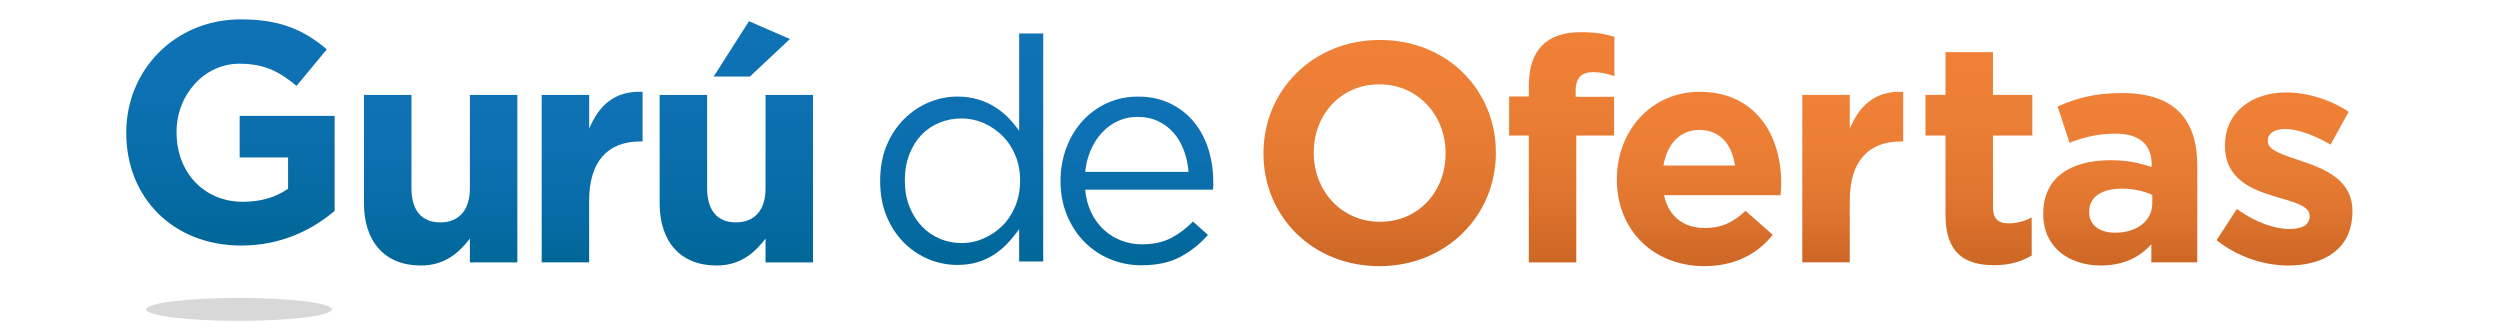 <?xml version="1.0" encoding="utf-8"?>
<!-- Generator: Adobe Illustrator 17.0.0, SVG Export Plug-In . SVG Version: 6.00 Build 0)  -->
<!DOCTYPE svg PUBLIC "-//W3C//DTD SVG 1.1//EN" "http://www.w3.org/Graphics/SVG/1.1/DTD/svg11.dtd">
<svg version="1.1" id="Layer_1" xmlns="http://www.w3.org/2000/svg" xmlns:xlink="http://www.w3.org/1999/xlink" x="0px" y="0px"
	 width="187px" height="25px" viewBox="0 0 187 25" enable-background="new 0 0 187 25" xml:space="preserve">
<g>
	<g>
		<g>
			<g>
				<g>
					<linearGradient id="SVGID_1_" gradientUnits="userSpaceOnUse" x1="103.2" y1="2.989" x2="103.2" y2="19.906">
						<stop  offset="0" style="stop-color:#EF8137"/>
						<stop  offset="0.346" style="stop-color:#EB7E35"/>
						<stop  offset="0.683" style="stop-color:#DF752F"/>
						<stop  offset="1" style="stop-color:#CD6725"/>
					</linearGradient>
					<path fill="url(#SVGID_1_)" d="M94.508,11.494v-0.047c0-4.65,3.668-8.458,8.715-8.458c5.047,0,8.668,3.762,8.668,8.412v0.047
						c0,4.65-3.668,8.459-8.715,8.459C98.13,19.906,94.508,16.144,94.508,11.494z M108.131,11.494v-0.047
						c0-2.804-2.056-5.14-4.954-5.14s-4.908,2.29-4.908,5.094v0.047c0,2.804,2.056,5.141,4.954,5.141S108.131,14.298,108.131,11.494
						z"/>
				</g>
			</g>
			<g>
				<g>
					<linearGradient id="SVGID_2_" gradientUnits="userSpaceOnUse" x1="116.821" y1="2.405" x2="116.821" y2="19.626">
						<stop  offset="0" style="stop-color:#EF8137"/>
						<stop  offset="0.346" style="stop-color:#EB7E35"/>
						<stop  offset="0.683" style="stop-color:#DF752F"/>
						<stop  offset="1" style="stop-color:#CD6725"/>
					</linearGradient>
					<path fill="url(#SVGID_2_)" d="M114.356,10.139h-1.473V7.218h1.473V6.424c0-1.378,0.351-2.383,1.004-3.037
						c0.655-0.654,1.613-0.981,2.874-0.981c1.122,0,1.869,0.14,2.524,0.35V5.7c-0.514-0.187-1.004-0.304-1.613-0.304
						c-0.818,0-1.285,0.421-1.285,1.355v0.491h2.874v2.897h-2.828v9.487h-3.551V10.139z"/>
				</g>
			</g>
			<g>
				<g>
					<linearGradient id="SVGID_3_" gradientUnits="userSpaceOnUse" x1="127.087" y1="6.868" x2="127.087" y2="19.906">
						<stop  offset="0" style="stop-color:#EF8137"/>
						<stop  offset="0.346" style="stop-color:#EB7E35"/>
						<stop  offset="0.683" style="stop-color:#DF752F"/>
						<stop  offset="1" style="stop-color:#CD6725"/>
					</linearGradient>
					<path fill="url(#SVGID_3_)" d="M120.941,13.434v-0.047c0-3.575,2.547-6.519,6.193-6.519c4.181,0,6.098,3.248,6.098,6.799
						c0,0.281-0.023,0.608-0.047,0.935h-8.716c0.351,1.612,1.473,2.453,3.061,2.453c1.192,0,2.056-0.374,3.039-1.285l2.032,1.799
						c-1.167,1.448-2.85,2.337-5.117,2.337C123.723,19.906,120.941,17.266,120.941,13.434z M129.774,12.382
						c-0.211-1.589-1.145-2.664-2.64-2.664c-1.473,0-2.43,1.052-2.711,2.664H129.774z"/>
				</g>
			</g>
			<g>
				<g>
					<linearGradient id="SVGID_4_" gradientUnits="userSpaceOnUse" x1="138.584" y1="6.863" x2="138.584" y2="19.626">
						<stop  offset="0" style="stop-color:#EF8137"/>
						<stop  offset="0.346" style="stop-color:#EB7E35"/>
						<stop  offset="0.683" style="stop-color:#DF752F"/>
						<stop  offset="1" style="stop-color:#CD6725"/>
					</linearGradient>
					<path fill="url(#SVGID_4_)" d="M134.81,7.102h3.553v2.523c0.723-1.729,1.892-2.85,3.995-2.757v3.715h-0.186
						c-2.361,0-3.809,1.426-3.809,4.416v4.626h-3.553V7.102z"/>
				</g>
			</g>
			<g>
				<g>
					<linearGradient id="SVGID_5_" gradientUnits="userSpaceOnUse" x1="148.023" y1="3.901" x2="148.023" y2="19.836">
						<stop  offset="0" style="stop-color:#EF8137"/>
						<stop  offset="0.346" style="stop-color:#EB7E35"/>
						<stop  offset="0.683" style="stop-color:#DF752F"/>
						<stop  offset="1" style="stop-color:#CD6725"/>
					</linearGradient>
					<path fill="url(#SVGID_5_)" d="M145.523,16.074v-5.935h-1.496V7.102h1.496V3.901h3.551v3.201h2.944v3.037h-2.944v5.351
						c0,0.818,0.351,1.215,1.145,1.215c0.654,0,1.239-0.164,1.752-0.444v2.851c-0.748,0.444-1.613,0.724-2.804,0.724
						C146.995,19.836,145.523,18.971,145.523,16.074z"/>
				</g>
			</g>
			<g>
				<g>
					<linearGradient id="SVGID_6_" gradientUnits="userSpaceOnUse" x1="158.596" y1="6.961" x2="158.596" y2="19.859">
						<stop  offset="0" style="stop-color:#EF8137"/>
						<stop  offset="0.346" style="stop-color:#EB7E35"/>
						<stop  offset="0.683" style="stop-color:#DF752F"/>
						<stop  offset="1" style="stop-color:#CD6725"/>
					</linearGradient>
					<path fill="url(#SVGID_6_)" d="M152.836,16.027v-0.047c0-2.734,2.08-3.996,5.047-3.996c1.26,0,2.173,0.21,3.061,0.514v-0.21
						c0-1.472-0.911-2.29-2.688-2.29c-1.355,0-2.313,0.257-3.458,0.677l-0.888-2.71c1.378-0.608,2.735-1.005,4.861-1.005
						c1.939,0,3.34,0.514,4.229,1.402c0.934,0.934,1.355,2.313,1.355,3.995v7.267h-3.435V18.27
						c-0.865,0.958-2.056,1.589-3.785,1.589C154.775,19.859,152.836,18.504,152.836,16.027z M160.991,15.21v-0.631
						c-0.608-0.281-1.402-0.468-2.266-0.468c-1.519,0-2.454,0.608-2.454,1.729v0.047c0,0.958,0.795,1.519,1.939,1.519
						C159.869,17.406,160.991,16.495,160.991,15.21z"/>
				</g>
			</g>
			<g>
				<g>
					<linearGradient id="SVGID_7_" gradientUnits="userSpaceOnUse" x1="170.881" y1="6.915" x2="170.881" y2="19.859">
						<stop  offset="0" style="stop-color:#EF8137"/>
						<stop  offset="0.346" style="stop-color:#EB7E35"/>
						<stop  offset="0.683" style="stop-color:#DF752F"/>
						<stop  offset="1" style="stop-color:#CD6725"/>
					</linearGradient>
					<path fill="url(#SVGID_7_)" d="M165.798,17.967l1.519-2.336c1.355,0.981,2.78,1.495,3.948,1.495
						c1.028,0,1.495-0.374,1.495-0.935v-0.047c0-0.771-1.214-1.028-2.594-1.448c-1.752-0.514-3.738-1.332-3.738-3.762v-0.047
						c0-2.547,2.055-3.972,4.579-3.972c1.589,0,3.318,0.537,4.673,1.449l-1.355,2.453c-1.239-0.724-2.477-1.168-3.388-1.168
						c-0.865,0-1.308,0.374-1.308,0.865v0.047c0,0.701,1.192,1.028,2.547,1.495c1.752,0.584,3.785,1.425,3.785,3.715v0.047
						c0,2.781-2.08,4.042-4.79,4.042C169.421,19.859,167.457,19.275,165.798,17.967z"/>
				</g>
			</g>
		</g>
	</g>
	<g>
		<g>
			<g>
				<g>
					<linearGradient id="SVGID_8_" gradientUnits="userSpaceOnUse" x1="17.238" y1="1.448" x2="17.238" y2="18.365">
						<stop  offset="0" style="stop-color:#0E72B5"/>
						<stop  offset="0.365" style="stop-color:#0C70B1"/>
						<stop  offset="0.763" style="stop-color:#066BA3"/>
						<stop  offset="1" style="stop-color:#006798"/>
					</linearGradient>
					<path fill="url(#SVGID_8_)" d="M9.445,9.953V9.906c0-4.65,3.622-8.458,8.575-8.458c2.944,0,4.72,0.795,6.426,2.243L22.18,6.425
						c-1.262-1.052-2.384-1.659-4.276-1.659c-2.617,0-4.697,2.313-4.697,5.094v0.047c0,2.991,2.056,5.187,4.954,5.187
						c1.308,0,2.476-0.327,3.387-0.981v-2.337h-3.621V8.668h7.104v7.103c-1.682,1.426-3.996,2.594-6.987,2.594
						C12.95,18.365,9.445,14.789,9.445,9.953z"/>
				</g>
			</g>
			<g>
				<g>
					<linearGradient id="SVGID_9_" gradientUnits="userSpaceOnUse" x1="32.962" y1="7.102" x2="32.962" y2="19.859">
						<stop  offset="0" style="stop-color:#0E72B5"/>
						<stop  offset="0.365" style="stop-color:#0C70B1"/>
						<stop  offset="0.763" style="stop-color:#066BA3"/>
						<stop  offset="1" style="stop-color:#006798"/>
					</linearGradient>
					<path fill="url(#SVGID_9_)" d="M27.225,15.21V7.102h3.553v6.986c0,1.682,0.793,2.547,2.15,2.547
						c1.355,0,2.219-0.865,2.219-2.547V7.102h3.551v12.524h-3.551V17.85c-0.818,1.052-1.87,2.01-3.669,2.01
						C28.791,19.859,27.225,18.084,27.225,15.21z"/>
				</g>
			</g>
			<g>
				<g>
					<linearGradient id="SVGID_10_" gradientUnits="userSpaceOnUse" x1="44.293" y1="6.863" x2="44.293" y2="19.626">
						<stop  offset="0" style="stop-color:#0E72B5"/>
						<stop  offset="0.365" style="stop-color:#0C70B1"/>
						<stop  offset="0.763" style="stop-color:#066BA3"/>
						<stop  offset="1" style="stop-color:#006798"/>
					</linearGradient>
					<path fill="url(#SVGID_10_)" d="M40.519,7.102h3.551v2.523c0.725-1.729,1.893-2.85,3.996-2.757v3.715h-0.188
						c-2.359,0-3.809,1.426-3.809,4.416v4.626h-3.551V7.102z"/>
				</g>
			</g>
			<g>
				<g>
					<linearGradient id="SVGID_11_" gradientUnits="userSpaceOnUse" x1="55.078" y1="1.587" x2="55.078" y2="19.859">
						<stop  offset="0" style="stop-color:#0E72B5"/>
						<stop  offset="0.365" style="stop-color:#0C70B1"/>
						<stop  offset="0.763" style="stop-color:#066BA3"/>
						<stop  offset="1" style="stop-color:#006798"/>
					</linearGradient>
					<path fill="url(#SVGID_11_)" d="M49.341,15.21V7.102h3.553v6.986c0,1.682,0.793,2.547,2.15,2.547
						c1.355,0,2.219-0.865,2.219-2.547V7.102h3.551v12.524h-3.551V17.85c-0.818,1.052-1.87,2.01-3.669,2.01
						C50.907,19.859,49.341,18.084,49.341,15.21z M56.024,1.587l3.061,1.332l-2.991,2.804h-2.71L56.024,1.587z"/>
				</g>
			</g>
			<g>
				<g>
					<linearGradient id="SVGID_12_" gradientUnits="userSpaceOnUse" x1="71.935" y1="2.504" x2="71.935" y2="19.817">
						<stop  offset="0" style="stop-color:#0E72B5"/>
						<stop  offset="0.365" style="stop-color:#0C70B1"/>
						<stop  offset="0.763" style="stop-color:#066BA3"/>
						<stop  offset="1" style="stop-color:#006798"/>
					</linearGradient>
					<path fill="url(#SVGID_12_)" d="M76.233,19.56v-2.43c-0.249,0.358-0.525,0.701-0.829,1.028
						c-0.304,0.327-0.642,0.615-1.016,0.864c-0.374,0.25-0.791,0.444-1.25,0.584c-0.46,0.14-0.97,0.21-1.531,0.21
						c-0.732,0-1.441-0.14-2.126-0.42c-0.685-0.28-1.3-0.689-1.846-1.227c-0.545-0.538-0.981-1.195-1.309-1.974
						c-0.327-0.779-0.49-1.667-0.49-2.664c0-0.996,0.163-1.885,0.49-2.663c0.328-0.779,0.763-1.437,1.309-1.974
						c0.545-0.538,1.16-0.95,1.846-1.238s1.394-0.433,2.126-0.433c0.561,0,1.075,0.07,1.542,0.21
						c0.467,0.14,0.888,0.327,1.261,0.561c0.374,0.234,0.713,0.506,1.017,0.818C75.731,9.124,76,9.451,76.233,9.794V2.504h1.799
						V19.56H76.233z M75.942,11.603c-0.242-0.574-0.569-1.062-0.982-1.465c-0.413-0.403-0.88-0.717-1.401-0.941
						c-0.522-0.225-1.063-0.337-1.624-0.337c-0.592,0-1.145,0.105-1.659,0.314c-0.514,0.209-0.962,0.512-1.344,0.907
						c-0.381,0.395-0.685,0.883-0.911,1.464c-0.226,0.581-0.339,1.237-0.339,1.965c0,0.713,0.113,1.356,0.339,1.93
						c0.226,0.573,0.534,1.066,0.923,1.476c0.389,0.411,0.841,0.725,1.355,0.941c0.514,0.217,1.059,0.325,1.636,0.325
						c0.561,0,1.102-0.112,1.624-0.337c0.522-0.225,0.989-0.539,1.401-0.941s0.74-0.895,0.982-1.476
						c0.241-0.581,0.362-1.221,0.362-1.918C76.304,12.812,76.183,12.176,75.942,11.603z"/>
				</g>
			</g>
			<g>
				<g>
					<linearGradient id="SVGID_13_" gradientUnits="userSpaceOnUse" x1="85.039" y1="7.224" x2="85.039" y2="19.84">
						<stop  offset="0" style="stop-color:#0E72B5"/>
						<stop  offset="0.365" style="stop-color:#0C70B1"/>
						<stop  offset="0.763" style="stop-color:#066BA3"/>
						<stop  offset="1" style="stop-color:#006798"/>
					</linearGradient>
					<path fill="url(#SVGID_13_)" d="M81.639,15.927c0.249,0.506,0.568,0.934,0.958,1.285c0.389,0.351,0.826,0.616,1.309,0.794
						c0.483,0.179,0.989,0.269,1.519,0.269c0.841,0,1.561-0.156,2.161-0.467s1.149-0.724,1.648-1.238l1.121,1.005
						c-0.607,0.685-1.301,1.234-2.079,1.647c-0.779,0.412-1.745,0.619-2.898,0.619c-0.826,0-1.604-0.152-2.336-0.456
						c-0.733-0.303-1.373-0.732-1.921-1.285c-0.549-0.552-0.985-1.218-1.309-1.997c-0.323-0.779-0.485-1.636-0.485-2.57
						c0-0.872,0.143-1.694,0.432-2.465c0.288-0.771,0.689-1.441,1.203-2.009c0.514-0.568,1.126-1.016,1.835-1.343
						c0.708-0.327,1.483-0.491,2.324-0.491c0.888,0,1.682,0.168,2.384,0.502c0.701,0.335,1.293,0.791,1.776,1.367
						c0.483,0.577,0.849,1.254,1.098,2.033c0.249,0.779,0.374,1.612,0.374,2.5c0,0.078,0,0.164,0,0.257s-0.008,0.195-0.024,0.304
						h-9.556C81.234,14.841,81.39,15.421,81.639,15.927z M88.906,12.855c-0.047-0.545-0.159-1.066-0.337-1.565
						c-0.178-0.498-0.425-0.934-0.743-1.308c-0.318-0.374-0.705-0.674-1.161-0.9c-0.457-0.226-0.988-0.339-1.591-0.339
						c-0.527,0-1.014,0.106-1.463,0.315c-0.45,0.21-0.844,0.499-1.184,0.865c-0.341,0.366-0.619,0.799-0.836,1.297
						c-0.217,0.498-0.357,1.044-0.418,1.635H88.906z"/>
				</g>
			</g>
		</g>
	</g>
	<ellipse fill="#D8D8D8" cx="17.874" cy="23.142" rx="6.941" ry="0.858"/>
</g>
</svg>
